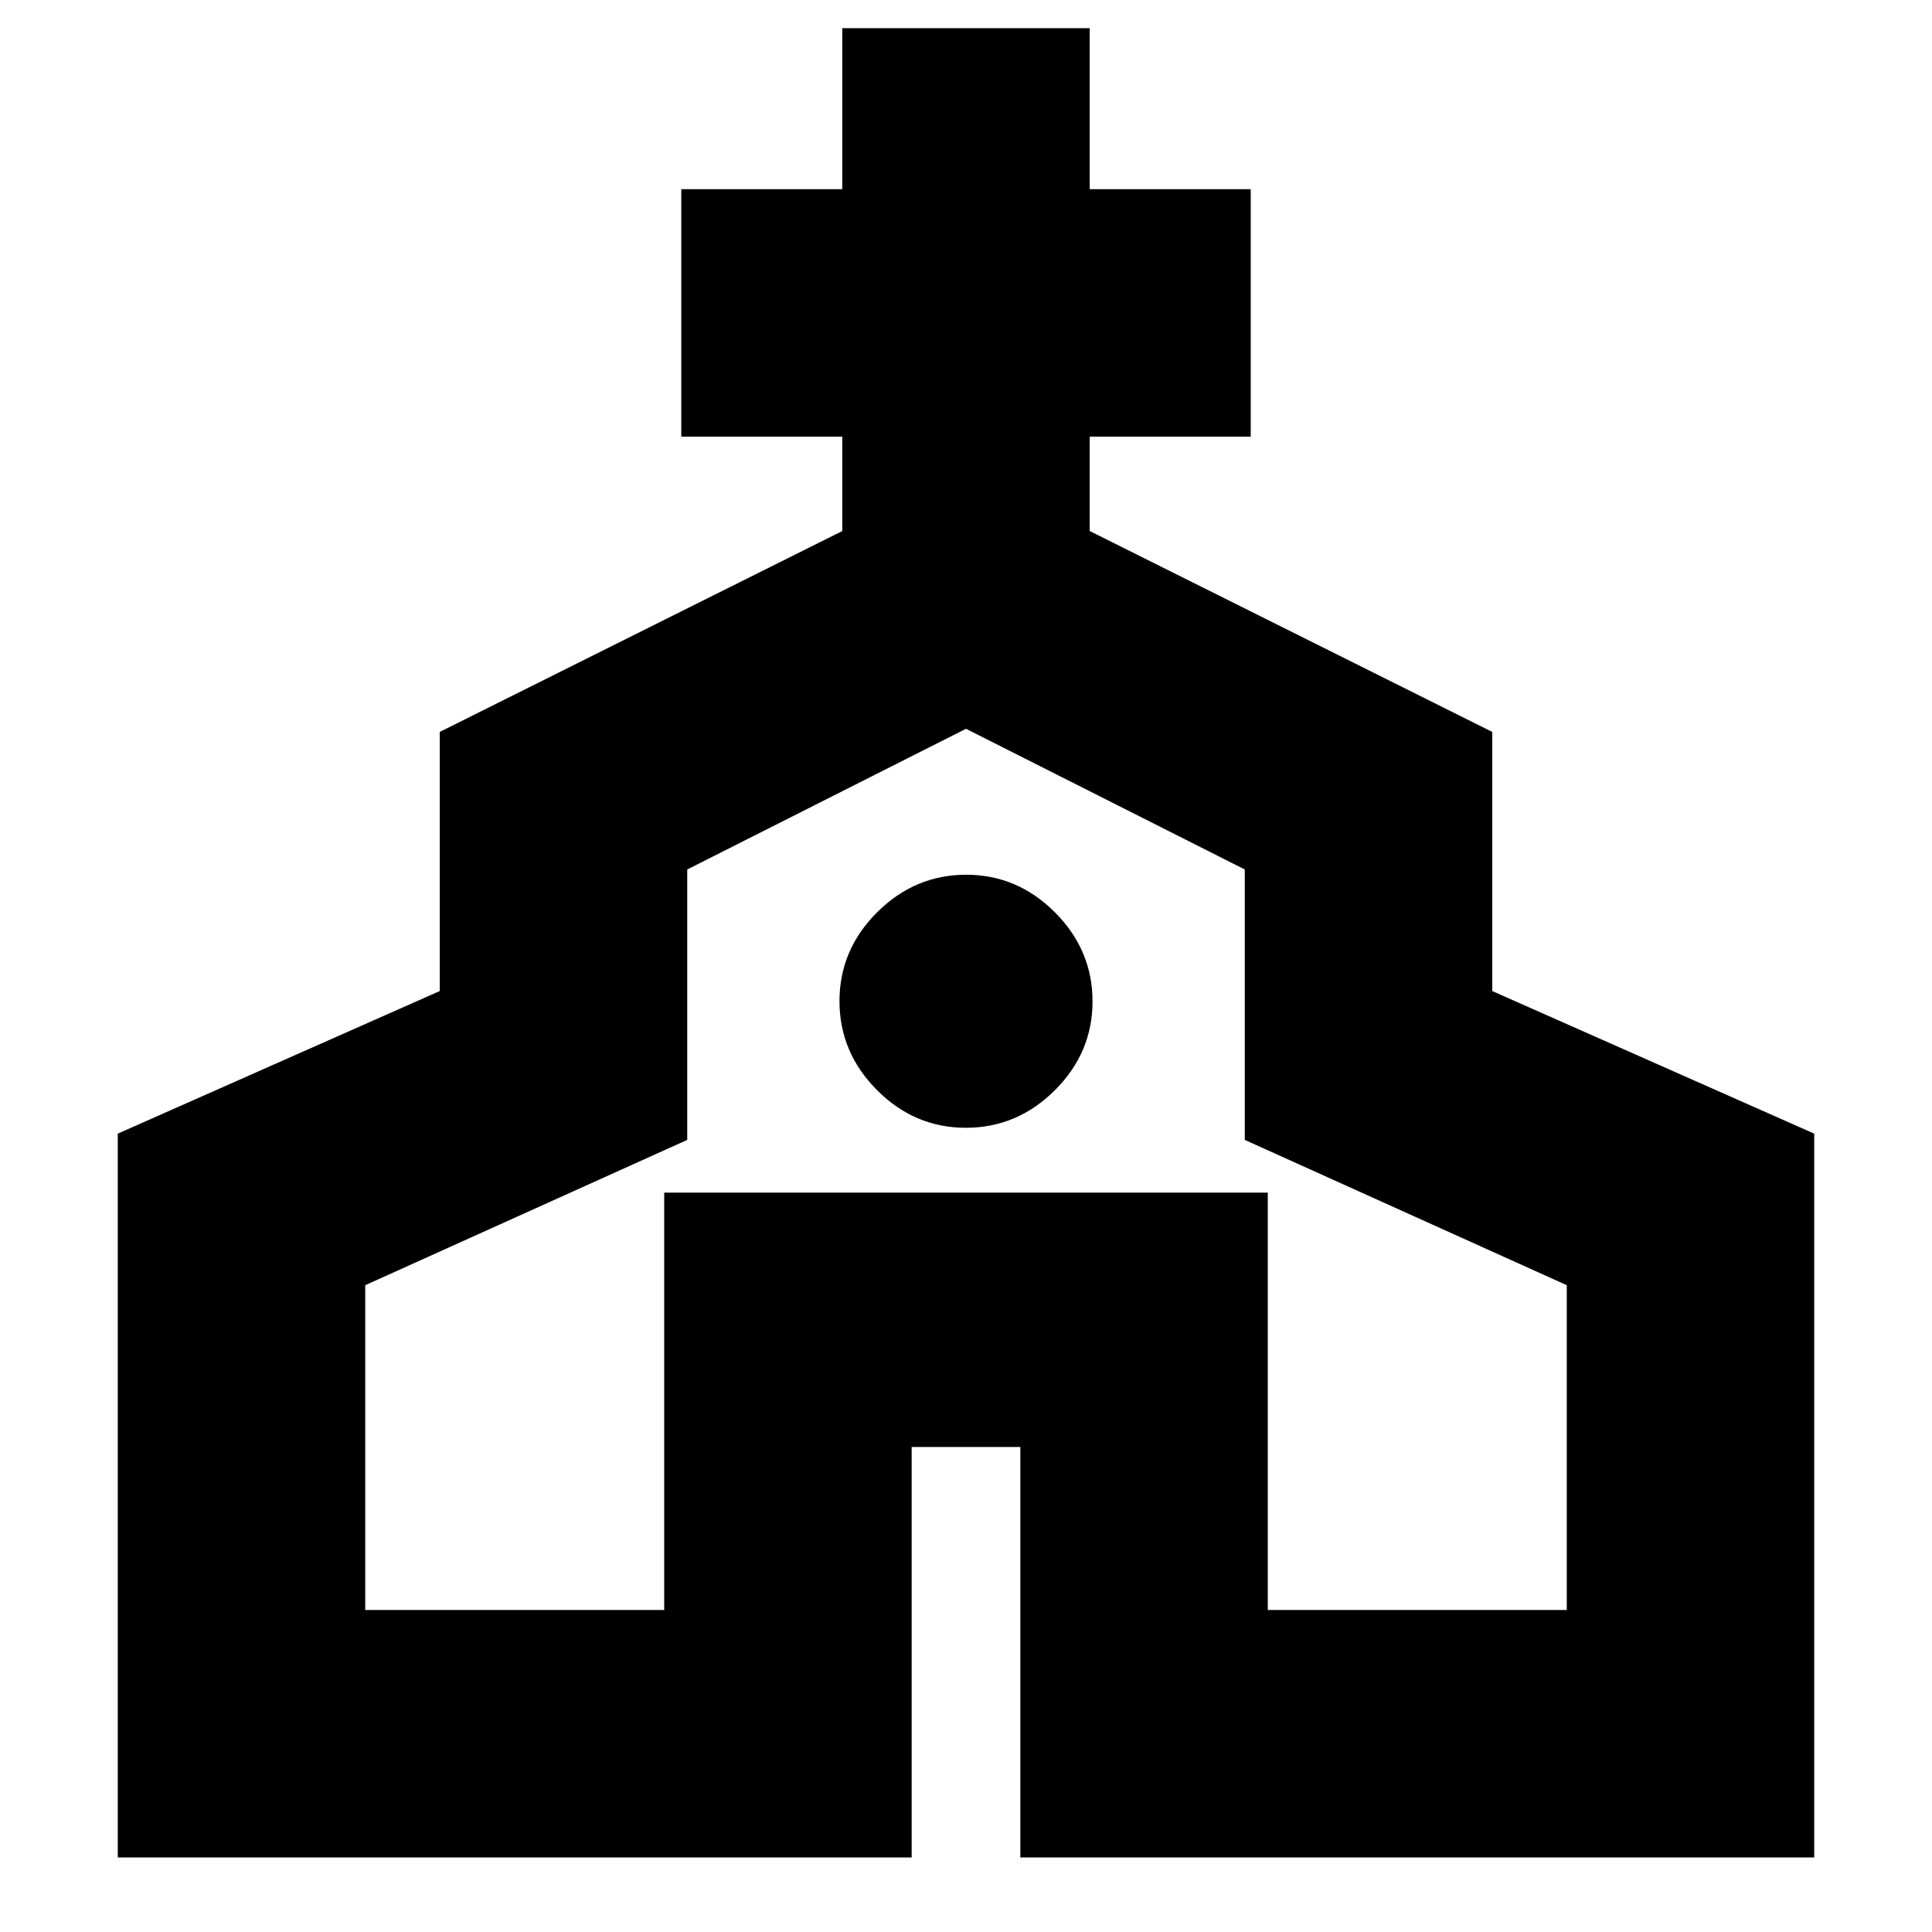 <svg xmlns="http://www.w3.org/2000/svg" height="24" viewBox="0 -960 960 960" width="24"><path d="M58.52-37.04V-396.7l160-70.86v-128.76l200-99.81v-46.91h-80V-866h80v-80h122.96v80h80v122.96h-80v46.91l200 99.81v128.76l160 70.86v359.66H507V-241h-54v203.96H58.52ZM181.48-160h148.56v-207.39h299.92V-160h148.56v-161.39l-160-72.2v-134.37L480-597.87l-138.52 69.91v134.37l-160 72.2V-160Zm298.45-239.61q25.5 0 44.22-18.65t18.72-44.15q0-25.5-18.65-44.22t-44.15-18.72q-25.5 0-44.22 18.65t-18.72 44.16q0 25.5 18.65 44.21 18.65 18.72 44.15 18.72Zm.07 20.39Z"/></svg>